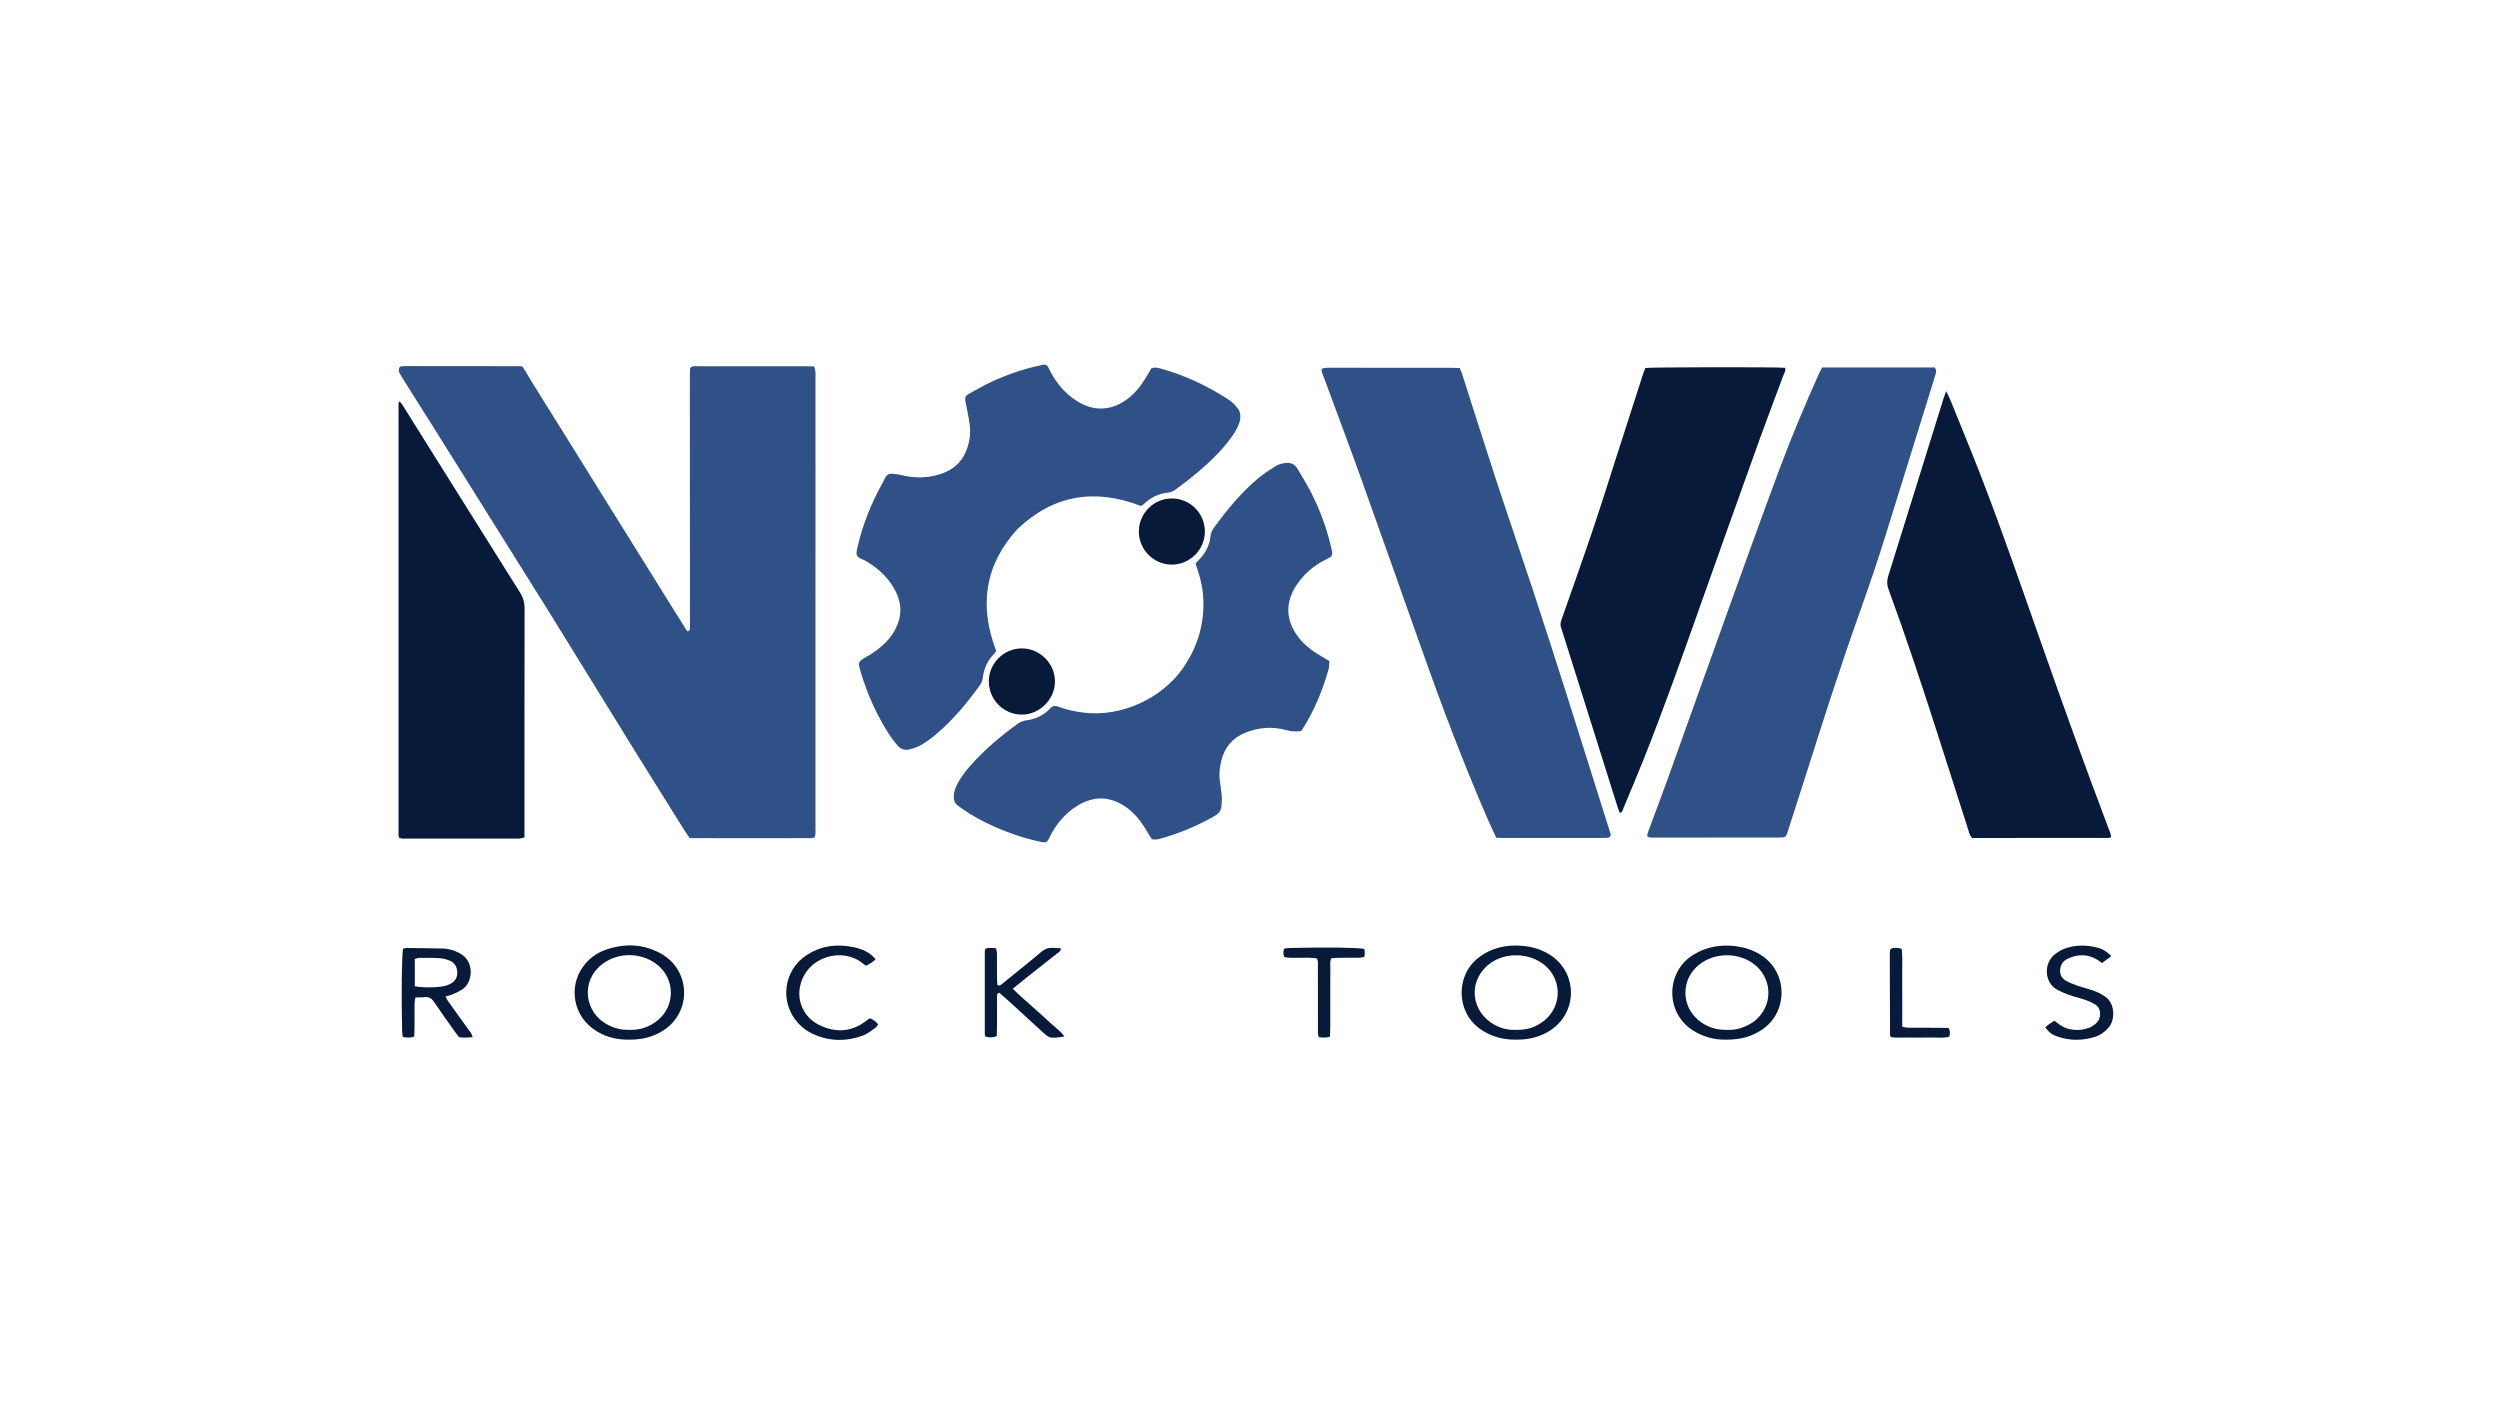 <?xml version="1.0" encoding="UTF-8" standalone="no"?>
<!DOCTYPE svg PUBLIC "-//W3C//DTD SVG 1.1//EN" "http://www.w3.org/Graphics/SVG/1.1/DTD/svg11.dtd">
<svg width="100%" height="100%" viewBox="0 0 1482 844" version="1.1" xmlns="http://www.w3.org/2000/svg" xmlns:xlink="http://www.w3.org/1999/xlink" xml:space="preserve" xmlns:serif="http://www.serif.com/" style="fill-rule:evenodd;clip-rule:evenodd;stroke-linejoin:round;stroke-miterlimit:2;">
    <g id="Capa-1" serif:id="Capa 1">
        <g transform="matrix(1,0,0,1,482.796,217.037)">
            <path d="M0,279.483C-0.786,279.6 -1.552,279.813 -2.318,279.815C-26.14,279.855 -49.961,279.889 -73.907,279.807C-75.014,278.205 -76.059,276.81 -76.979,275.339C-86.227,260.564 -95.494,245.802 -104.677,230.987C-117.146,210.87 -129.545,190.71 -141.975,170.567C-146.929,162.539 -151.841,154.484 -156.842,146.485C-178.713,111.507 -200.602,76.541 -222.499,41.58C-229.543,30.333 -236.636,19.116 -243.7,7.881C-244.465,6.664 -245.226,5.44 -245.917,4.179C-246.573,2.983 -246.623,1.749 -245.859,0.572C-245.706,0.468 -245.58,0.367 -245.439,0.292C-245.303,0.218 -245.155,0.13 -245.006,0.119C-244.21,0.059 -243.413,-0.02 -242.616,-0.02C-219.9,-0.009 -197.184,0.008 -174.469,0.039C-174.002,0.039 -173.537,0.205 -172.962,0.315C-165.103,13.607 -156.714,26.619 -148.564,39.781C-140.482,52.834 -132.354,65.858 -124.24,78.892C-116.042,92.061 -107.846,105.232 -99.632,118.392C-91.525,131.379 -83.495,144.416 -75.446,157.149C-73.804,157.043 -73.8,156.168 -73.795,155.402C-73.772,151.243 -73.789,147.085 -73.791,142.926C-73.816,97.02 -73.843,51.113 -73.859,5.207C-73.859,3.782 -73.739,2.357 -73.682,1.082C-71.971,-0.406 -70.131,0.097 -68.435,0.09C-57.077,0.045 -45.718,0.066 -34.36,0.066C-24.602,0.066 -14.844,0.062 -5.085,0.071C-3.504,0.073 -1.923,0.137 -0.168,0.176C0.132,1.296 0.477,2.165 0.575,3.061C0.697,4.167 0.618,5.296 0.618,6.416C0.62,95.51 0.624,184.605 0.607,273.699C0.606,275.575 0.961,277.523 0,279.483" style="fill:rgb(48,81,135);fill-rule:nonzero;"/>
        </g>
        <g transform="matrix(1,0,0,1,1080.19,496.734)">
            <path d="M0,-278.889C22.419,-278.888 44.752,-278.895 66.692,-278.884C68.147,-276.975 67.44,-275.613 67.028,-274.27C64.916,-267.397 62.793,-260.527 60.658,-253.66C53.214,-229.706 45.723,-205.767 38.33,-181.797C33.291,-165.458 27.789,-149.281 22.042,-133.178C10.332,-100.368 -0.177,-67.158 -10.732,-33.963C-13.879,-24.067 -17.082,-14.188 -20.262,-4.301C-20.506,-3.541 -20.744,-2.777 -21.032,-2.033C-21.405,-1.07 -22.091,-0.44 -23.157,-0.36C-24.112,-0.287 -25.071,-0.238 -26.028,-0.237C-50.489,-0.222 -74.95,-0.212 -99.411,-0.215C-100.81,-0.215 -102.273,0.006 -103.799,-1.021C-103.585,-1.943 -103.472,-2.858 -103.16,-3.701C-99.234,-14.341 -95.183,-24.936 -91.349,-35.61C-78.87,-70.343 -66.524,-105.125 -54.02,-139.849C-44.438,-166.453 -34.853,-193.057 -24.964,-219.548C-17.924,-238.41 -10.088,-256.964 -1.85,-275.34C-1.335,-276.49 -0.687,-277.579 0,-278.889" style="fill:rgb(48,81,135);fill-rule:nonzero;"/>
        </g>
        <g transform="matrix(1,0,0,1,886.948,218.117)">
            <path d="M0,278.451C-1.892,274.32 -3.753,270.443 -5.461,266.499C-19.751,233.491 -32.449,199.865 -44.449,165.969C-56.34,132.38 -68.168,98.769 -80.197,65.231C-87.317,45.381 -94.78,25.654 -102.07,5.865C-102.667,4.247 -103.518,2.677 -103.512,0.55C-102.744,0.326 -102.049,0.01 -101.329,-0.059C-100.22,-0.166 -99.094,-0.112 -97.975,-0.112C-74.313,-0.107 -50.65,-0.102 -26.988,-0.087C-25.247,-0.086 -23.505,-0.01 -21.674,0.033C-21.154,1.243 -20.634,2.225 -20.3,3.267C-13.566,24.264 -6.975,45.307 -0.104,66.259C7.016,87.969 14.496,109.56 21.644,131.261C28.44,151.899 35.082,172.589 41.665,193.297C49.992,219.488 58.19,245.72 66.444,271.933C66.876,273.305 67.363,274.662 67.723,276.052C68.107,277.538 67.366,278.438 65.731,278.558C64.936,278.617 64.134,278.601 63.334,278.601C43.35,278.602 23.364,278.602 3.38,278.595C2.424,278.594 1.469,278.515 0,278.451" style="fill:rgb(48,81,135);fill-rule:nonzero;"/>
        </g>
        <g transform="matrix(1,0,0,1,676.158,361.027)">
            <path d="M0,-61.137C-27.022,-71.605 -51.547,-67.756 -72.982,-47.451C-92.473,-26.092 -95.865,-1.902 -85.598,24.878C-85.993,25.41 -86.389,26.105 -86.934,26.651C-90.825,30.547 -92.883,35.321 -93.554,40.7C-93.761,42.356 -94.271,43.769 -95.229,45.098C-102.925,55.765 -111.275,65.859 -121.375,74.363C-124.055,76.621 -126.924,78.717 -129.939,80.492C-132.102,81.763 -134.595,82.604 -137.045,83.217C-139.658,83.872 -142.145,83.252 -143.964,81.01C-145.371,79.276 -146.896,77.617 -148.127,75.764C-156.062,63.82 -161.91,50.896 -165.982,37.162C-167.691,31.399 -167.64,31.303 -162.277,28.183C-156.555,24.853 -151.359,20.938 -147.497,15.446C-145.637,12.802 -144.267,9.938 -143.343,6.852C-141.545,0.854 -142.479,-4.902 -145.187,-10.374C-149.224,-18.533 -155.697,-24.354 -163.51,-28.801C-163.787,-28.959 -164.082,-29.089 -164.378,-29.207C-168.794,-30.974 -168.943,-31.87 -167.847,-36.622C-164.842,-49.636 -159.987,-61.948 -153.574,-73.656C-152.884,-74.914 -152.176,-76.17 -151.606,-77.484C-150.716,-79.533 -149.179,-80.387 -147.025,-80.153C-145.282,-79.964 -143.512,-79.823 -141.819,-79.399C-135.505,-77.818 -129.161,-77.579 -122.799,-78.906C-114.588,-80.617 -107.793,-84.446 -104.032,-92.346C-101.35,-97.98 -100.542,-103.976 -101.433,-110.133C-102.003,-114.075 -102.883,-117.973 -103.62,-121.891C-103.738,-122.519 -103.854,-123.147 -103.943,-123.78C-104.167,-125.373 -103.624,-126.599 -102.178,-127.378C-97.955,-129.652 -93.818,-132.107 -89.491,-134.164C-79.932,-138.71 -69.976,-142.174 -59.612,-144.416C-58.988,-144.551 -58.375,-144.759 -57.745,-144.845C-56.529,-145.009 -55.507,-144.594 -54.878,-143.527C-54.313,-142.567 -53.89,-141.525 -53.362,-140.541C-49.433,-133.215 -44.177,-127.098 -36.979,-122.799C-33.514,-120.729 -29.823,-119.292 -25.738,-118.938C-18.246,-118.288 -11.96,-121.033 -6.341,-125.688C-1.964,-129.312 1.236,-133.891 4.074,-138.75C4.875,-140.122 5.666,-141.501 6.361,-142.704C8.368,-143.444 10.051,-143.065 11.774,-142.584C26.378,-138.511 39.934,-132.183 52.574,-123.83C54.768,-122.38 56.402,-120.429 57.952,-118.425C58.669,-117.496 58.981,-116.094 59.078,-114.875C59.34,-111.557 58.06,-108.624 56.424,-105.817C53.422,-100.665 49.585,-96.165 45.476,-91.894C38.134,-84.263 29.963,-77.592 21.424,-71.355C19.86,-70.213 18.229,-69.175 16.25,-68.991C10.59,-68.466 5.859,-66.028 1.801,-62.138C1.459,-61.811 1.038,-61.563 0.638,-61.303C0.513,-61.221 0.335,-61.22 0,-61.137" style="fill:rgb(48,81,135);fill-rule:nonzero;"/>
        </g>
        <g transform="matrix(1,0,0,1,708.7,439.92)">
            <path d="M0,-105.854C0.847,-106.784 1.464,-107.506 2.128,-108.184C5.823,-111.95 8.251,-116.333 8.816,-121.658C9.021,-123.592 9.671,-125.348 10.844,-126.96C18.672,-137.721 27.051,-148.002 37.327,-156.548C40.384,-159.089 43.78,-161.246 47.148,-163.377C49.171,-164.657 51.46,-165.37 53.941,-165.498C56.798,-165.644 58.899,-164.633 60.347,-162.175C62.213,-159.008 64.186,-155.902 65.979,-152.694C72.488,-141.042 77.321,-128.73 80.337,-115.717C80.409,-115.406 80.506,-115.1 80.572,-114.788C81.476,-110.561 81.265,-110.178 77.196,-108.193C69.832,-104.599 63.919,-99.308 59.487,-92.462C53.09,-82.581 53.627,-71.971 60.742,-62.513C63.864,-58.361 67.761,-55.091 72.132,-52.358C74.424,-50.925 76.769,-49.576 79.344,-48.037C79.217,-46.43 79.349,-44.798 78.93,-43.323C75.285,-30.499 70.3,-18.249 62.982,-7.032C62.898,-6.902 62.752,-6.812 62.417,-6.504C59.632,-6.177 56.635,-6.339 53.692,-7.141C45.527,-9.366 37.522,-8.731 29.72,-5.657C22.219,-2.701 17.419,2.784 15.396,10.595C14.349,14.639 13.837,18.755 14.436,22.948C14.798,25.479 15.136,28.015 15.423,30.556C15.566,31.82 15.677,33.104 15.623,34.371C15.325,41.28 14.959,41.86 8.838,45.195C-0.462,50.264 -10.198,54.266 -20.41,57.103C-22.113,57.576 -23.781,58.137 -25.978,57.461C-26.55,56.54 -27.323,55.362 -28.03,54.146C-30.691,49.571 -33.553,45.146 -37.521,41.562C-38.588,40.599 -39.647,39.606 -40.82,38.785C-50.265,32.164 -59.771,31.478 -69.973,37.703C-76.964,41.97 -82.122,47.995 -85.924,55.21C-86.146,55.633 -86.293,56.096 -86.507,56.523C-88.016,59.538 -88.472,59.79 -91.723,59.127C-98.946,57.652 -105.96,55.444 -112.822,52.789C-120.14,49.957 -127.195,46.543 -133.893,42.444C-136.338,40.948 -138.654,39.233 -140.983,37.556C-142.665,36.345 -143.292,34.617 -143.325,32.557C-143.37,29.733 -142.413,27.224 -141.166,24.788C-139.184,20.918 -136.545,17.494 -133.703,14.241C-125.345,4.677 -115.685,-3.431 -105.413,-10.847C-103.82,-11.997 -102.135,-12.655 -100.154,-12.922C-94.771,-13.646 -89.997,-15.793 -86.289,-19.862C-84.748,-21.554 -83.183,-21.741 -81.151,-20.957C-76.208,-19.047 -71.067,-18.032 -65.792,-17.41C-44.074,-14.849 -19.996,-25.775 -7.409,-43.895C0.901,-55.859 5.045,-68.997 4.682,-83.54C4.521,-89.975 3.241,-96.227 1.188,-102.322C0.833,-103.377 0.479,-104.432 0,-105.854" style="fill:rgb(48,81,135);fill-rule:nonzero;"/>
        </g>
        <g transform="matrix(1,0,0,1,975.337,481.283)">
            <path d="M0,-263.135C3.936,-263.66 77.58,-263.761 82.804,-263.264C83.477,-261.612 82.386,-260.232 81.871,-258.836C77.285,-246.389 72.501,-234.013 68.013,-221.531C56.762,-190.241 45.577,-158.927 34.474,-127.585C23.049,-95.341 11.705,-63.068 -0.951,-31.278C-4.795,-21.624 -8.841,-12.051 -12.857,-2.467C-13.317,-1.369 -13.386,0.112 -15.099,0.626C-15.496,-0.388 -15.951,-1.372 -16.274,-2.397C-27.272,-37.31 -38.257,-72.228 -49.244,-107.144C-49.483,-107.906 -49.711,-108.674 -49.974,-109.428C-50.465,-110.843 -50.322,-112.135 -49.809,-113.593C-43.487,-131.532 -37.117,-149.458 -31.035,-167.48C-25.925,-182.626 -21.17,-197.892 -16.269,-213.108C-11.27,-228.63 -6.289,-244.157 -1.286,-259.677C-0.898,-260.881 -0.406,-262.05 0,-263.135" style="fill:rgb(7,26,58);fill-rule:nonzero;"/>
        </g>
        <g transform="matrix(1,0,0,1,1153.65,496.755)">
            <path d="M0,-264.914C1.174,-262.479 1.927,-261.118 2.505,-259.685C8.73,-244.27 15.106,-228.912 21.096,-213.405C33.829,-180.442 45.288,-147.016 57.03,-113.694C69.623,-77.96 82.428,-42.303 95.841,-6.867C96.615,-4.819 97.573,-2.792 97.841,-0.505C97.162,-0.283 96.737,-0.02 96.312,-0.02C69.291,0 42.271,-0.002 15.41,-0.002C13.869,-1.504 13.634,-3.296 13.107,-4.937C7.006,-23.967 0.945,-43.01 -5.167,-62.038C-14.361,-90.654 -23.776,-119.197 -34.13,-147.42C-35.122,-150.127 -35.168,-152.524 -34.306,-155.278C-23.414,-190.06 -12.623,-224.874 -1.799,-259.677C-1.375,-261.039 -0.874,-262.376 0,-264.914" style="fill:rgb(7,26,58);fill-rule:nonzero;"/>
        </g>
        <g transform="matrix(1,0,0,1,236.856,497.371)">
            <path d="M0,-259.465C0.545,-258.828 1.089,-258.332 1.466,-257.731C9.453,-244.995 17.414,-232.244 25.393,-219.504C40.756,-194.97 56.101,-170.426 71.53,-145.934C73.302,-143.121 74.124,-140.314 74.117,-136.953C74.028,-93.286 74.059,-49.618 74.059,-5.951L74.059,-0.972C72.979,-0.704 72.11,-0.399 71.219,-0.293C70.272,-0.181 69.302,-0.253 68.342,-0.253C47.226,-0.252 26.11,-0.245 4.993,-0.267C3.276,-0.268 1.504,0 -0.177,-0.696C-0.356,-1.27 -0.615,-1.711 -0.615,-2.153C-0.632,-87.567 -0.631,-172.981 -0.612,-258.395C-0.612,-258.643 -0.338,-258.891 0,-259.465" style="fill:rgb(7,26,58);fill-rule:nonzero;"/>
        </g>
        <g transform="matrix(0.018,-1,-1,-0.018,695.636,295.521)">
            <path d="M-19.703,-18.961C-30.361,-18.915 -39.206,-10.034 -39.193,0.611C-39.181,11.323 -30.43,20.109 -19.703,20.18C-8.826,20.251 0.19,11.187 0.024,0.349C-0.142,-10.428 -8.908,-19.008 -19.703,-18.961" style="fill:rgb(7,26,58);fill-rule:nonzero;"/>
        </g>
        <g transform="matrix(-0.002,1,1,0.002,606.079,384.476)">
            <path d="M19.383,-19.867C8.695,-19.831 -0.111,-10.989 -0.1,-0.305C-0.09,10.371 8.724,19.258 19.383,19.341C30.074,19.423 39.324,10.109 39.153,-0.562C38.979,-11.29 30.158,-19.904 19.383,-19.867" style="fill:rgb(7,26,58);fill-rule:nonzero;"/>
        </g>
        <g transform="matrix(1,0,0,1,898.216,565.768)">
            <path d="M0,44.738C5.873,44.765 9.447,44.011 13.743,41.594C28.13,33.5 28.626,15.405 17.245,6.21C8.451,-0.896 -5.278,-1.427 -14.535,5.092C-27.199,14.012 -27.197,31.425 -14.493,40.337C-10.045,43.458 -5.052,44.912 0,44.738M0.594,50.543C-7.18,50.652 -14.449,48.748 -20.951,44.092C-35.076,33.983 -35.437,12.409 -21.654,1.874C-13.876,-4.073 -4.963,-5.914 4.581,-5.049C9.865,-4.571 14.885,-3.117 19.563,-0.406C36.98,9.689 37.65,34.085 20.761,45.065C14.653,49.036 7.912,50.607 0.594,50.543" style="fill:rgb(7,26,58);fill-rule:nonzero;"/>
        </g>
        <g transform="matrix(1,0,0,1,373.103,565.12)">
            <path d="M0,45.378C6.474,45.592 12.232,43.601 17.185,39.385C27.053,30.986 27.021,15.786 17.227,7.343C9.132,0.365 -3.951,-1.302 -14.111,5.058C-28.37,13.982 -27.452,32.109 -15.737,40.536C-11.023,43.927 -5.819,45.55 0,45.378M-0.089,51.193C-7.874,51.315 -15.333,49.42 -21.869,44.499C-34.391,35.072 -36.078,17.091 -25.527,5.501C-22.338,1.998 -18.443,-0.578 -14.033,-2.106C-2.97,-5.937 7.937,-5.696 18.419,0.006C36.374,9.774 37.202,34.627 20.231,45.661C14.123,49.634 7.393,51.236 -0.089,51.193" style="fill:rgb(7,26,58);fill-rule:nonzero;"/>
        </g>
        <g transform="matrix(1,0,0,1,1023.92,565.654)">
            <path d="M0,44.839C4.205,45.086 8.485,44.016 12.542,41.914C26.919,34.465 28.552,15.444 15.641,5.72C6.293,-1.322 -7.855,-1.033 -16.909,6.384C-27.481,15.044 -27.45,30.767 -16.814,39.339C-12.028,43.195 -6.526,45.014 0,44.839M-0.856,50.665C-7.734,50.744 -14.727,48.99 -21.057,44.716C-36.857,34.047 -36.445,9.956 -19.63,0.041C-11.894,-4.521 -3.598,-5.905 5.269,-4.715C10.264,-4.044 14.883,-2.554 19.219,0.017C36.277,10.129 36.349,34.564 20.265,44.961C14.231,48.861 8.094,50.657 -0.856,50.665" style="fill:rgb(7,26,58);fill-rule:nonzero;"/>
        </g>
        <g transform="matrix(1,0,0,1,245.899,592.739)">
            <path d="M0,-8.077C5.146,-7.061 14.554,-7.283 18.474,-8.448C19.385,-8.719 20.288,-9.077 21.124,-9.526C23.901,-11.02 25.338,-13.312 25.174,-16.539C25.012,-19.704 23.571,-22.109 20.663,-23.298C18.776,-24.068 16.692,-24.593 14.663,-24.726C10.689,-24.989 6.692,-24.942 2.705,-24.925C1.829,-24.922 0.956,-24.507 0,-24.261L0,-8.077ZM-6.962,-30.339C-6.303,-30.475 -5.552,-30.771 -4.804,-30.764C2.382,-30.696 9.569,-30.627 16.752,-30.451C20.32,-30.364 23.634,-29.269 26.789,-27.571C35.56,-22.848 34.556,-10.255 28.085,-6.189C26.346,-5.097 24.476,-4.184 22.59,-3.362C21.309,-2.804 19.896,-2.546 18.195,-2.053C18.718,-1.052 19.048,-0.19 19.566,0.537C23.548,6.132 27.578,11.693 31.563,17.285C32.548,18.668 33.789,19.939 34.278,21.998C31.477,22.508 28.993,22.353 26.334,22.152C25.569,21.186 24.74,20.234 24.015,19.208C19.771,13.213 15.462,7.26 11.371,1.161C9.941,-0.971 8.307,-1.886 5.804,-1.629C4.086,-1.453 2.343,-1.522 0.375,-1.476C0.166,-0.154 -0.135,0.9 -0.146,1.957C-0.199,6.908 -0.16,11.86 -0.18,16.812C-0.186,18.388 -0.272,19.964 -0.326,21.687C-2.608,22.694 -4.752,22.361 -7.127,21.949C-7.269,20.815 -7.497,19.737 -7.523,18.655C-8.031,-2.365 -7.768,-26.069 -6.962,-30.339" style="fill:rgb(7,26,58);fill-rule:nonzero;"/>
        </g>
        <g transform="matrix(1,0,0,1,600.394,590.88)">
            <path d="M0,-4.775C3.621,-0.986 7.26,1.868 10.625,5.001C13.898,8.049 17.359,10.898 20.583,13.994C23.865,17.144 27.719,19.725 30.627,23.523C28.094,24.078 23.152,24.537 21.94,24.04C20.803,23.574 19.732,22.805 18.813,21.97C11.722,15.523 4.681,9.021 -2.392,2.553C-4.268,0.838 -6.2,-0.816 -7.966,-2.375C-9.6,-1.972 -9.339,-0.867 -9.344,0.02C-9.377,6.25 -9.356,12.481 -9.379,18.711C-9.385,20.285 -9.49,21.857 -9.545,23.345C-12.677,24.303 -12.677,24.303 -16.207,23.637C-16.34,23.238 -16.616,22.796 -16.616,22.356C-16.639,5.902 -16.639,-10.551 -16.619,-27.004C-16.619,-27.451 -16.365,-27.897 -16.202,-28.432C-14.189,-29.312 -12.174,-28.854 -9.954,-28.783C-9.733,-27.67 -9.414,-26.779 -9.404,-25.885C-9.351,-20.934 -9.389,-15.981 -9.359,-11.029C-9.35,-9.631 -9.219,-8.235 -9.154,-7.021C-7.751,-6.185 -7.068,-7.061 -6.368,-7.629C1.332,-13.857 9.09,-20.016 16.648,-26.413C18.906,-28.324 21.169,-29.236 24.037,-28.969C25.452,-28.837 26.879,-28.844 28.479,-28.782C28.497,-26.844 26.999,-26.26 25.992,-25.455C20.006,-20.663 13.955,-15.953 7.942,-11.195C5.444,-9.218 2.986,-7.192 0,-4.775" style="fill:rgb(7,26,58);fill-rule:nonzero;"/>
        </g>
        <g transform="matrix(1,0,0,1,1251.58,610.209)">
            <path d="M0,-43.377C-2.038,-41.878 -3.688,-40.664 -5.526,-39.313C-6.47,-39.993 -7.31,-40.689 -8.23,-41.248C-14.067,-44.789 -20.043,-44.689 -26.058,-41.767C-28.348,-40.653 -29.741,-38.781 -30.206,-36.228C-30.762,-33.182 -29.763,-30.445 -26.964,-28.86C-24.76,-27.612 -22.343,-26.69 -19.939,-25.857C-16.771,-24.761 -13.47,-24.041 -10.33,-22.878C-8.105,-22.054 -5.931,-20.951 -3.945,-19.649C2.545,-15.395 2.219,-5.603 -1.433,-1.286C-3.664,1.352 -6.321,3.364 -9.582,4.403C-16.953,6.751 -24.375,6.81 -31.74,4.338C-35.121,3.204 -36.526,2.088 -39.118,-1.076C-37.707,-2.773 -35.76,-3.795 -33.718,-5.128C-32.841,-4.468 -31.963,-3.849 -31.13,-3.173C-25.443,1.445 -16.217,1.156 -11.198,-1.917C-8.783,-3.397 -6.932,-5.314 -6.683,-8.312C-6.453,-11.067 -7.289,-13.447 -9.745,-14.885C-11.521,-15.925 -13.43,-16.805 -15.377,-17.47C-18.55,-18.554 -21.844,-19.285 -25.008,-20.39C-27.405,-21.228 -29.744,-22.293 -31.999,-23.468C-39.492,-27.37 -40.566,-38.939 -33.323,-44.604C-31.166,-46.291 -28.823,-47.58 -26.158,-48.365C-19.984,-50.187 -13.853,-50.017 -7.711,-48.303C-4.877,-47.512 -2.472,-46.024 0,-43.377" style="fill:rgb(7,26,58);fill-rule:nonzero;"/>
        </g>
        <g transform="matrix(1,0,0,1,519.104,608.629)">
            <path d="M0,-40.015C-1.8,-38.152 -3.73,-37.128 -5.816,-36.13C-6.653,-36.774 -7.402,-37.345 -8.146,-37.923C-19.834,-47.003 -40.302,-41.867 -44.603,-24.869C-47.165,-14.745 -42.086,-5.255 -33.596,-1.068C-23.767,3.782 -14.149,3.268 -5.284,-3.718C-4.907,-4.015 -4.531,-4.311 -4.146,-4.595C-4.021,-4.687 -3.865,-4.738 -3.391,-4.97C-1.652,-4.358 -0.018,-3.259 1.45,-1.374C0.836,-0.609 0.392,0.291 -0.33,0.783C-2.695,2.392 -4.986,4.338 -7.619,5.285C-17.647,8.893 -27.679,8.771 -37.446,4.172C-40.648,2.664 -43.494,0.585 -45.901,-2.036C-57.154,-14.285 -54.77,-33.461 -40.812,-42.534C-33.406,-47.348 -25.272,-48.908 -16.533,-47.72C-11.547,-47.043 -6.801,-45.829 -2.759,-42.676C-1.801,-41.929 -0.995,-40.985 0,-40.015" style="fill:rgb(7,26,58);fill-rule:nonzero;"/>
        </g>
        <g transform="matrix(1,0,0,1,761.391,609.586)">
            <path d="M0,-42.196C-0.803,-44.008 -0.834,-45.525 -0.022,-47.309C1.134,-47.422 2.37,-47.626 3.609,-47.649C26.311,-48.092 43.108,-47.878 47.389,-47.059C47.472,-46.414 47.636,-45.666 47.646,-44.916C47.656,-44.132 47.519,-43.346 47.422,-42.309C46.31,-42.143 45.25,-41.863 44.186,-41.848C40.196,-41.793 36.205,-41.841 32.214,-41.811C30.803,-41.801 29.392,-41.679 27.944,-41.606C26.841,-39.86 27.222,-38.063 27.216,-36.369C27.179,-24.399 27.202,-12.428 27.188,-0.458C27.186,1.276 27.089,3.008 27.033,4.832C24.681,5.896 22.562,5.386 20.41,5.276C19.622,3.281 19.891,1.51 19.887,-0.209C19.86,-12.178 19.889,-24.149 19.855,-36.12C19.851,-37.832 20.185,-39.615 19.27,-41.432C12.842,-42.508 6.281,-41.121 0,-42.196" style="fill:rgb(7,26,58);fill-rule:nonzero;"/>
        </g>
        <g transform="matrix(1,0,0,1,1127.36,614.746)">
            <path d="M0,-52.25C0.57,-47.123 0.212,-42.038 0.273,-36.97C0.335,-31.864 0.287,-26.757 0.287,-21.649L0.287,-6.104C1.605,-5.866 2.649,-5.524 3.695,-5.516C10.238,-5.463 16.783,-5.498 23.327,-5.473C24.887,-5.466 26.446,-5.338 27.87,-5.271C28.825,-3.437 28.676,-1.904 28.135,-0.161C24.443,0.792 20.617,0.198 16.838,0.294C12.851,0.395 8.857,0.35 4.868,0.307C1.077,0.266 -2.73,0.523 -6.168,0.134C-6.597,-0.342 -6.727,-0.447 -6.804,-0.582C-6.88,-0.714 -6.943,-0.876 -6.943,-1.025C-6.999,-16.98 -7.05,-32.937 -7.093,-48.892C-7.095,-49.687 -7.055,-50.487 -6.972,-51.278C-6.94,-51.572 -6.729,-51.847 -6.496,-52.359C-4.49,-53.042 -2.376,-53.021 0,-52.25" style="fill:rgb(7,26,58);fill-rule:nonzero;"/>
        </g>
    </g>
</svg>
